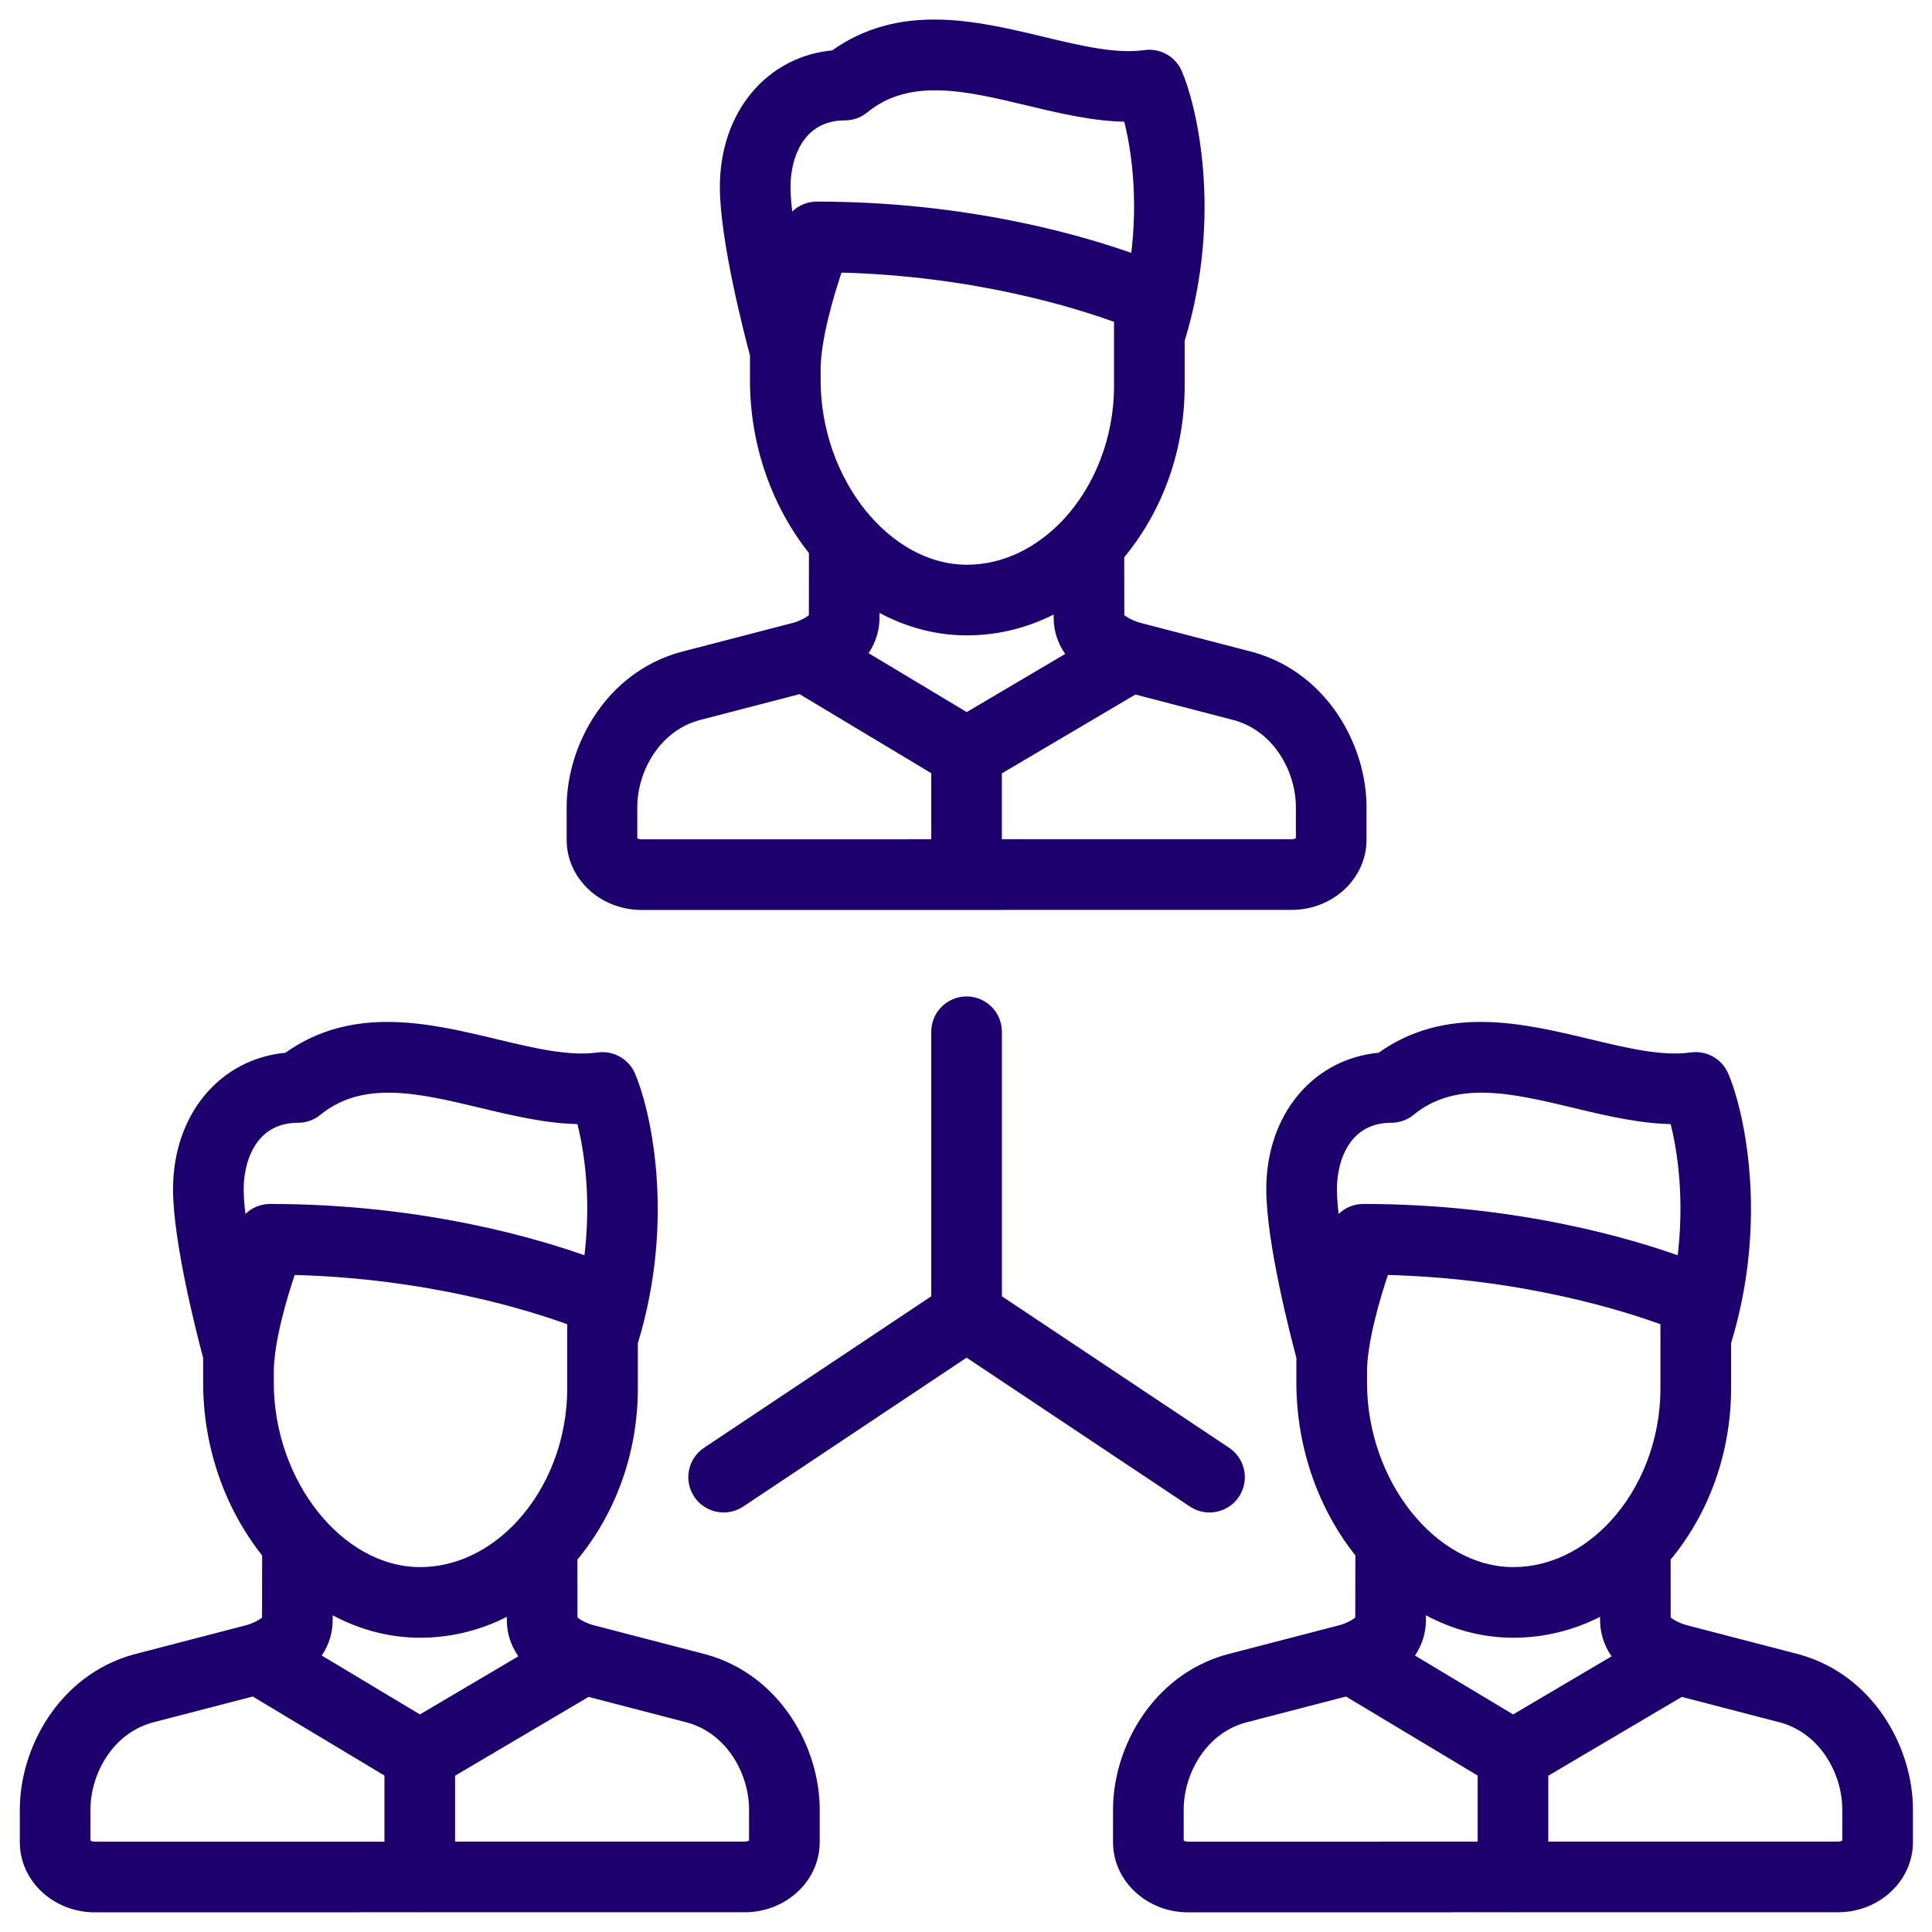 <svg xmlns="http://www.w3.org/2000/svg" width="78" height="78" fill="none" viewBox="0 0 78 78"><mask id="path-1-outside-1" width="78" height="78" x="0" y="-.01" fill="#000" maskUnits="userSpaceOnUse"><rect width="78" height="78" y="-.01" fill="#fff"/><path d="M39.023 40.429C38.346 40.429 37.797 40.978 37.797 41.655V52.442L28.535 58.617C27.972 58.992 27.819 59.754 28.195 60.317C28.431 60.671 28.82 60.863 29.216 60.863C29.45 60.863 29.686 60.796 29.895 60.657L39.024 54.572L48.152 60.657C48.361 60.796 48.597 60.863 48.831 60.863C49.227 60.863 49.616 60.671 49.852 60.317C50.228 59.754 50.075 58.992 49.512 58.617L40.25 52.442V41.655C40.249 40.978 39.701 40.429 39.023 40.429Z"/><path d="M25.905 36.538L38.995 36.536C39.005 36.536 39.014 36.538 39.023 36.538C39.033 36.538 39.042 36.536 39.052 36.536L52.142 36.535C53.702 36.535 54.97 35.356 54.97 33.906V32.582C54.97 30.187 53.449 27.337 50.541 26.522C50.533 26.52 50.526 26.518 50.518 26.516L45.95 25.329C45.562 25.215 45.257 25.015 45.191 24.91L45.187 22.425C45.191 22.421 45.195 22.416 45.199 22.412C46.765 20.54 47.628 18.114 47.628 15.581V13.731C49.191 8.64 48.09 4.226 47.524 2.941C47.522 2.937 47.52 2.933 47.518 2.928C47.508 2.905 47.496 2.883 47.484 2.861C47.476 2.846 47.469 2.831 47.461 2.817C47.45 2.798 47.438 2.781 47.426 2.763C47.415 2.746 47.404 2.729 47.393 2.713C47.383 2.7 47.373 2.688 47.363 2.675C47.347 2.655 47.332 2.636 47.316 2.618C47.308 2.609 47.3 2.602 47.293 2.594C47.273 2.572 47.253 2.552 47.231 2.532C47.225 2.527 47.219 2.522 47.213 2.516C47.189 2.495 47.165 2.475 47.141 2.456C47.134 2.451 47.127 2.447 47.121 2.443C47.096 2.425 47.07 2.407 47.044 2.391C47.035 2.385 47.025 2.38 47.016 2.375C46.992 2.361 46.968 2.347 46.943 2.335C46.93 2.328 46.916 2.323 46.903 2.317C46.88 2.307 46.859 2.297 46.836 2.288C46.82 2.282 46.803 2.277 46.787 2.272C46.766 2.265 46.745 2.258 46.724 2.252C46.707 2.247 46.69 2.244 46.672 2.24C46.651 2.235 46.63 2.23 46.608 2.226C46.592 2.224 46.575 2.222 46.559 2.22C46.535 2.217 46.511 2.214 46.487 2.212C46.473 2.211 46.459 2.211 46.444 2.21C46.418 2.209 46.391 2.209 46.364 2.21C46.351 2.21 46.338 2.211 46.325 2.212C46.297 2.214 46.27 2.216 46.242 2.22C46.237 2.22 46.233 2.22 46.229 2.221C45.047 2.39 43.606 2.045 42.08 1.679C39.381 1.033 36.337 0.306 33.67 2.229C31.091 2.45 29.263 4.617 29.263 7.546C29.263 9.676 30.252 13.48 30.478 14.325V15.348C30.478 17.992 31.393 20.435 32.859 22.258L32.856 24.913C32.79 25.017 32.484 25.218 32.097 25.332L27.529 26.518C27.521 26.52 27.513 26.522 27.506 26.524C24.598 27.339 23.077 30.19 23.077 32.585V33.909C23.077 35.359 24.345 36.538 25.905 36.538ZM32.931 14.93C32.931 13.711 33.446 11.929 33.832 10.802C39.387 10.929 43.578 12.264 45.176 12.855V13.535C45.176 13.539 45.176 13.543 45.176 13.547V15.581C45.176 17.742 44.364 19.723 43.096 21.093C43.093 21.096 43.089 21.1 43.086 21.103C41.996 22.276 40.572 23 39.037 23C35.784 23 32.931 19.424 32.931 15.348L32.931 14.93ZM35.309 24.404C36.443 25.073 37.71 25.452 39.037 25.452C40.34 25.452 41.596 25.115 42.738 24.477L42.739 24.926C42.739 25.534 42.958 26.044 43.298 26.461L39.029 28.981L34.777 26.43C35.101 26.02 35.308 25.521 35.308 24.931L35.309 24.404ZM52.518 32.582V33.906C52.518 33.94 52.393 34.083 52.142 34.083L40.249 34.084V31.108L45.809 27.826L49.889 28.886C51.615 29.375 52.518 31.114 52.518 32.582ZM34.11 4.661C34.119 4.661 34.128 4.66 34.137 4.659C34.168 4.659 34.199 4.658 34.23 4.655C34.245 4.653 34.261 4.65 34.276 4.648C34.3 4.645 34.325 4.642 34.349 4.637C34.367 4.634 34.384 4.629 34.402 4.625C34.423 4.619 34.444 4.615 34.465 4.608C34.484 4.603 34.502 4.596 34.521 4.589C34.54 4.582 34.559 4.576 34.578 4.568C34.597 4.56 34.616 4.551 34.635 4.542C34.652 4.534 34.669 4.526 34.686 4.517C34.707 4.506 34.727 4.493 34.748 4.481C34.761 4.472 34.776 4.465 34.789 4.455C34.814 4.439 34.838 4.421 34.861 4.402C34.869 4.396 34.878 4.391 34.886 4.384C36.69 2.91 39.031 3.471 41.509 4.064C42.844 4.384 44.214 4.711 45.544 4.716C45.864 5.897 46.178 7.99 45.84 10.483C43.845 9.756 39.163 8.339 32.978 8.339C32.975 8.339 32.972 8.339 32.969 8.339C32.941 8.34 32.914 8.342 32.886 8.344C32.872 8.345 32.858 8.345 32.844 8.347C32.822 8.349 32.8 8.353 32.778 8.357C32.759 8.36 32.74 8.362 32.722 8.366C32.707 8.369 32.693 8.374 32.678 8.377C32.653 8.384 32.629 8.39 32.604 8.397C32.597 8.4 32.59 8.403 32.582 8.406C32.552 8.416 32.522 8.427 32.493 8.439C32.489 8.441 32.485 8.443 32.48 8.445C32.449 8.459 32.418 8.474 32.388 8.49C32.378 8.496 32.369 8.502 32.359 8.508C32.336 8.522 32.312 8.535 32.289 8.551C32.269 8.565 32.25 8.58 32.23 8.595C32.219 8.604 32.207 8.611 32.196 8.62C32.172 8.641 32.149 8.662 32.126 8.684C32.121 8.689 32.115 8.694 32.11 8.699C32.089 8.72 32.069 8.743 32.05 8.765C32.044 8.773 32.037 8.78 32.03 8.787C32.015 8.806 32.001 8.826 31.987 8.845C31.977 8.858 31.967 8.871 31.958 8.885C31.948 8.9 31.939 8.916 31.93 8.931C31.918 8.951 31.906 8.971 31.895 8.991C31.888 9.003 31.883 9.016 31.877 9.028C31.869 9.044 31.861 9.06 31.853 9.077C31.768 8.499 31.715 7.968 31.715 7.546C31.715 6.215 32.343 4.661 34.11 4.661ZM25.529 32.585C25.529 31.117 26.432 29.378 28.157 28.889L32.311 27.81L37.797 31.102V34.084L25.904 34.086C25.654 34.086 25.529 33.943 25.529 33.909L25.529 32.585Z"/><path d="M28.464 66.99C28.457 66.988 28.449 66.986 28.442 66.984L23.873 65.797C23.486 65.683 23.18 65.483 23.114 65.378L23.111 62.893C23.115 62.889 23.119 62.885 23.122 62.88C24.689 61.008 25.552 58.582 25.552 56.049V54.199C27.114 49.108 26.013 44.694 25.448 43.409C25.446 43.405 25.444 43.401 25.442 43.397C25.431 43.373 25.419 43.35 25.407 43.327C25.399 43.313 25.392 43.3 25.385 43.286C25.373 43.266 25.361 43.247 25.348 43.228C25.338 43.213 25.328 43.197 25.317 43.182C25.306 43.167 25.295 43.153 25.283 43.139C25.269 43.121 25.255 43.104 25.24 43.087C25.231 43.077 25.221 43.067 25.211 43.057C25.193 43.038 25.175 43.019 25.156 43.002C25.147 42.994 25.138 42.986 25.129 42.979C25.108 42.961 25.087 42.943 25.066 42.926C25.056 42.919 25.045 42.912 25.035 42.904C25.013 42.889 24.992 42.874 24.969 42.86C24.956 42.852 24.942 42.845 24.928 42.837C24.909 42.826 24.889 42.814 24.868 42.804C24.85 42.795 24.832 42.788 24.814 42.78C24.797 42.773 24.779 42.764 24.761 42.758C24.741 42.75 24.72 42.744 24.7 42.737C24.683 42.732 24.666 42.726 24.649 42.721C24.629 42.715 24.608 42.711 24.587 42.707C24.569 42.703 24.551 42.698 24.533 42.695C24.514 42.692 24.496 42.69 24.477 42.688C24.455 42.685 24.433 42.682 24.412 42.681C24.396 42.68 24.38 42.68 24.365 42.679C24.339 42.678 24.314 42.677 24.288 42.678C24.275 42.679 24.261 42.68 24.247 42.681C24.22 42.683 24.192 42.685 24.165 42.688C24.161 42.689 24.156 42.689 24.152 42.689C22.971 42.859 21.529 42.513 20.003 42.148C17.305 41.502 14.26 40.774 11.594 42.697C9.015 42.919 7.186 45.086 7.186 48.015C7.186 50.145 8.175 53.949 8.401 54.793V55.817C8.401 58.461 9.316 60.904 10.783 62.727L10.779 65.381C10.713 65.486 10.407 65.686 10.02 65.8L5.452 66.987C5.444 66.989 5.437 66.991 5.429 66.993C2.521 67.808 1 70.658 1 73.053V74.377C1 75.827 2.268 77.006 3.828 77.006L16.918 77.004C16.928 77.005 16.937 77.006 16.947 77.006C16.956 77.006 16.966 77.005 16.975 77.004L30.066 77.003C31.625 77.003 32.894 75.824 32.894 74.374V73.05C32.893 70.655 31.372 67.805 28.464 66.99ZM16.952 69.449L12.7 66.898C13.024 66.488 13.231 65.99 13.231 65.399L13.232 64.872C14.366 65.541 15.633 65.92 16.96 65.92C18.262 65.92 19.519 65.583 20.661 64.945L20.662 65.395C20.662 66.003 20.881 66.512 21.221 66.929L16.952 69.449ZM10.854 55.398C10.854 54.179 11.369 52.397 11.755 51.27C17.31 51.398 21.501 52.732 23.1 53.323V54.004C23.1 54.007 23.1 54.011 23.1 54.015V56.049C23.1 58.211 22.287 60.191 21.019 61.561C21.015 61.564 21.012 61.568 21.009 61.571C19.919 62.745 18.495 63.468 16.96 63.468C13.707 63.468 10.854 59.893 10.854 55.817V55.398ZM12.033 45.129C12.043 45.129 12.052 45.128 12.061 45.128C12.091 45.127 12.122 45.126 12.153 45.123C12.169 45.121 12.184 45.119 12.2 45.117C12.224 45.113 12.248 45.11 12.272 45.105C12.29 45.102 12.308 45.097 12.326 45.093C12.347 45.087 12.367 45.083 12.388 45.077C12.407 45.071 12.426 45.064 12.444 45.057C12.463 45.05 12.482 45.044 12.501 45.036C12.52 45.028 12.539 45.019 12.558 45.01C12.575 45.002 12.593 44.994 12.609 44.985C12.63 44.974 12.65 44.961 12.671 44.949C12.684 44.94 12.699 44.932 12.713 44.923C12.737 44.907 12.761 44.889 12.784 44.871C12.792 44.864 12.801 44.859 12.809 44.853C14.613 43.379 16.954 43.939 19.433 44.532C20.767 44.852 22.137 45.179 23.467 45.184C23.787 46.365 24.101 48.458 23.763 50.951C21.768 50.224 17.086 48.807 10.901 48.807C10.898 48.807 10.896 48.808 10.893 48.808C10.864 48.808 10.836 48.81 10.808 48.812C10.794 48.813 10.781 48.813 10.768 48.815C10.745 48.817 10.722 48.821 10.699 48.825C10.681 48.828 10.663 48.831 10.646 48.834C10.63 48.838 10.615 48.842 10.6 48.846C10.576 48.852 10.552 48.858 10.528 48.866C10.52 48.868 10.512 48.872 10.504 48.874C10.475 48.885 10.445 48.895 10.416 48.907C10.412 48.909 10.408 48.912 10.403 48.914C10.372 48.928 10.341 48.942 10.311 48.959C10.302 48.964 10.293 48.97 10.284 48.975C10.26 48.989 10.236 49.003 10.212 49.019C10.193 49.032 10.175 49.047 10.156 49.061C10.144 49.071 10.132 49.079 10.12 49.089C10.096 49.108 10.074 49.13 10.052 49.151C10.046 49.157 10.039 49.162 10.033 49.168C10.013 49.188 9.994 49.21 9.974 49.232C9.968 49.24 9.96 49.248 9.954 49.256C9.939 49.274 9.925 49.294 9.911 49.313C9.901 49.326 9.891 49.339 9.881 49.353C9.871 49.368 9.863 49.384 9.853 49.399C9.841 49.419 9.829 49.439 9.818 49.46C9.812 49.471 9.806 49.484 9.8 49.496C9.792 49.513 9.784 49.529 9.777 49.546C9.692 48.967 9.638 48.436 9.638 48.015C9.639 46.684 10.266 45.129 12.033 45.129ZM3.828 74.554C3.577 74.554 3.452 74.411 3.452 74.377V73.053C3.452 71.585 4.355 69.847 6.08 69.357L10.234 68.278L15.721 71.57V74.553L3.828 74.554ZM30.441 74.375C30.441 74.408 30.316 74.551 30.066 74.551L18.173 74.552V71.576L23.732 68.294L27.813 69.354C29.538 69.844 30.441 71.582 30.441 73.05L30.441 74.375Z"/><path d="M72.601 66.99C72.593 66.988 72.586 66.986 72.578 66.984L68.01 65.797C67.623 65.683 67.316 65.483 67.251 65.378L67.247 62.893C67.251 62.888 67.255 62.884 67.259 62.88C68.825 61.008 69.688 58.582 69.688 56.049V54.198C71.251 49.108 70.15 44.694 69.584 43.409C69.582 43.405 69.58 43.401 69.578 43.396C69.567 43.373 69.555 43.35 69.543 43.327C69.536 43.313 69.529 43.299 69.521 43.286C69.51 43.266 69.497 43.247 69.485 43.228C69.474 43.213 69.464 43.197 69.453 43.182C69.443 43.167 69.431 43.154 69.421 43.14C69.406 43.122 69.392 43.104 69.376 43.086C69.368 43.076 69.358 43.067 69.349 43.058C69.33 43.038 69.312 43.019 69.292 43.001C69.284 42.993 69.276 42.987 69.267 42.979C69.246 42.961 69.224 42.942 69.202 42.925C69.193 42.918 69.183 42.912 69.173 42.905C69.151 42.889 69.129 42.873 69.106 42.859C69.093 42.852 69.08 42.845 69.067 42.838C69.047 42.826 69.026 42.814 69.004 42.803C68.987 42.795 68.97 42.788 68.953 42.781C68.935 42.772 68.917 42.764 68.898 42.757C68.878 42.749 68.858 42.743 68.838 42.737C68.821 42.731 68.803 42.725 68.786 42.72C68.766 42.715 68.745 42.711 68.725 42.706C68.706 42.702 68.688 42.698 68.669 42.694C68.651 42.691 68.632 42.689 68.614 42.687C68.592 42.684 68.57 42.681 68.548 42.68C68.532 42.679 68.517 42.679 68.501 42.678C68.476 42.677 68.45 42.677 68.425 42.677C68.411 42.678 68.397 42.679 68.383 42.68C68.356 42.682 68.329 42.684 68.302 42.688C68.297 42.688 68.293 42.688 68.288 42.688C67.107 42.858 65.666 42.513 64.14 42.147C61.441 41.501 58.397 40.774 55.73 42.696C53.151 42.918 51.323 45.085 51.323 48.014C51.323 50.144 52.311 53.948 52.538 54.792V55.816C52.538 58.46 53.453 60.903 54.919 62.726L54.916 65.38C54.85 65.485 54.544 65.686 54.157 65.8L49.588 66.986C49.581 66.988 49.573 66.99 49.566 66.992C46.658 67.807 45.136 70.658 45.136 73.053V74.377C45.136 75.826 46.405 77.006 47.964 77.006L61.055 77.004C61.064 77.004 61.074 77.006 61.083 77.006C61.093 77.006 61.102 77.004 61.112 77.004L74.202 77.003C75.761 77.003 77.03 75.824 77.03 74.374V73.05C77.03 70.655 75.508 67.805 72.601 66.99ZM61.088 69.449L56.837 66.898C57.161 66.487 57.368 65.989 57.368 65.399L57.368 64.872C58.503 65.54 59.77 65.92 61.097 65.92C62.399 65.92 63.656 65.583 64.798 64.945L64.799 65.394C64.799 66.002 65.018 66.512 65.358 66.929L61.088 69.449ZM54.99 55.398C54.99 54.179 55.506 52.397 55.891 51.27C61.446 51.397 65.638 52.731 67.236 53.323V54.004C67.236 54.007 67.236 54.011 67.236 54.015V56.049C67.236 58.211 66.423 60.191 65.155 61.561C65.152 61.564 65.149 61.568 65.146 61.571C64.056 62.744 62.632 63.468 61.097 63.468C57.844 63.468 54.99 59.893 54.99 55.816V55.398ZM56.17 45.129C56.179 45.129 56.188 45.128 56.197 45.127C56.228 45.127 56.259 45.126 56.289 45.123C56.305 45.121 56.321 45.118 56.336 45.116C56.36 45.113 56.384 45.11 56.408 45.105C56.426 45.102 56.444 45.097 56.462 45.092C56.483 45.087 56.504 45.083 56.525 45.076C56.544 45.071 56.562 45.063 56.581 45.057C56.6 45.05 56.619 45.044 56.637 45.036C56.657 45.028 56.676 45.019 56.695 45.009C56.712 45.001 56.729 44.994 56.746 44.985C56.767 44.974 56.787 44.961 56.807 44.949C56.821 44.94 56.835 44.932 56.849 44.923C56.874 44.907 56.897 44.889 56.921 44.87C56.929 44.864 56.937 44.859 56.945 44.852C58.749 43.378 61.09 43.939 63.569 44.532C64.903 44.852 66.273 45.179 67.603 45.184C67.923 46.365 68.237 48.458 67.9 50.951C65.904 50.224 61.222 48.807 55.038 48.807C55.035 48.807 55.032 48.807 55.029 48.807C55 48.807 54.972 48.809 54.944 48.812C54.931 48.813 54.917 48.813 54.904 48.815C54.881 48.817 54.858 48.821 54.835 48.825C54.817 48.828 54.8 48.83 54.782 48.834C54.766 48.838 54.75 48.842 54.734 48.846C54.711 48.852 54.688 48.858 54.665 48.865C54.655 48.868 54.646 48.872 54.637 48.875C54.609 48.885 54.581 48.895 54.553 48.907C54.547 48.91 54.541 48.913 54.534 48.916C54.505 48.929 54.476 48.943 54.448 48.958C54.436 48.965 54.425 48.972 54.414 48.979C54.392 48.992 54.37 49.005 54.349 49.019C54.328 49.033 54.307 49.049 54.287 49.065C54.277 49.073 54.266 49.08 54.256 49.089C54.232 49.109 54.208 49.131 54.185 49.154C54.18 49.158 54.175 49.163 54.17 49.167C54.149 49.188 54.129 49.211 54.109 49.234C54.103 49.241 54.096 49.248 54.09 49.256C54.075 49.274 54.061 49.294 54.047 49.314C54.037 49.327 54.027 49.34 54.018 49.353C54.008 49.368 53.999 49.384 53.99 49.399C53.978 49.419 53.965 49.439 53.955 49.46C53.948 49.471 53.943 49.484 53.937 49.496C53.929 49.513 53.921 49.529 53.913 49.546C53.828 48.967 53.775 48.436 53.775 48.015C53.775 46.683 54.402 45.129 56.17 45.129ZM47.964 74.554C47.714 74.554 47.589 74.411 47.589 74.377V73.053C47.589 71.585 48.491 69.846 50.217 69.357L54.371 68.278L59.857 71.57V74.552L47.964 74.554ZM74.578 74.374C74.578 74.408 74.453 74.551 74.202 74.551L62.309 74.552V71.576L67.869 68.294L71.949 69.354C73.675 69.843 74.578 71.582 74.578 73.05L74.578 74.374Z"/></mask><path fill="#1D006E" d="M39.023 40.429C38.346 40.429 37.797 40.978 37.797 41.655V52.442L28.535 58.617C27.972 58.992 27.819 59.754 28.195 60.317C28.431 60.671 28.82 60.863 29.216 60.863C29.45 60.863 29.686 60.796 29.895 60.657L39.024 54.572L48.152 60.657C48.361 60.796 48.597 60.863 48.831 60.863C49.227 60.863 49.616 60.671 49.852 60.317C50.228 59.754 50.075 58.992 49.512 58.617L40.25 52.442V41.655C40.249 40.978 39.701 40.429 39.023 40.429Z"/><path fill="#1D006E" d="M25.905 36.538L38.995 36.536C39.005 36.536 39.014 36.538 39.023 36.538C39.033 36.538 39.042 36.536 39.052 36.536L52.142 36.535C53.702 36.535 54.97 35.356 54.97 33.906V32.582C54.97 30.187 53.449 27.337 50.541 26.522C50.533 26.52 50.526 26.518 50.518 26.516L45.95 25.329C45.562 25.215 45.257 25.015 45.191 24.91L45.187 22.425C45.191 22.421 45.195 22.416 45.199 22.412C46.765 20.54 47.628 18.114 47.628 15.581V13.731C49.191 8.64 48.09 4.226 47.524 2.941C47.522 2.937 47.52 2.933 47.518 2.928C47.508 2.905 47.496 2.883 47.484 2.861C47.476 2.846 47.469 2.831 47.461 2.817C47.45 2.798 47.438 2.781 47.426 2.763C47.415 2.746 47.404 2.729 47.393 2.713C47.383 2.7 47.373 2.688 47.363 2.675C47.347 2.655 47.332 2.636 47.316 2.618C47.308 2.609 47.3 2.602 47.293 2.594C47.273 2.572 47.253 2.552 47.231 2.532C47.225 2.527 47.219 2.522 47.213 2.516C47.189 2.495 47.165 2.475 47.141 2.456C47.134 2.451 47.127 2.447 47.121 2.443C47.096 2.425 47.07 2.407 47.044 2.391C47.035 2.385 47.025 2.38 47.016 2.375C46.992 2.361 46.968 2.347 46.943 2.335C46.93 2.328 46.916 2.323 46.903 2.317C46.88 2.307 46.859 2.297 46.836 2.288C46.82 2.282 46.803 2.277 46.787 2.272C46.766 2.265 46.745 2.258 46.724 2.252C46.707 2.247 46.69 2.244 46.672 2.24C46.651 2.235 46.63 2.23 46.608 2.226C46.592 2.224 46.575 2.222 46.559 2.22C46.535 2.217 46.511 2.214 46.487 2.212C46.473 2.211 46.459 2.211 46.444 2.21C46.418 2.209 46.391 2.209 46.364 2.21C46.351 2.21 46.338 2.211 46.325 2.212C46.297 2.214 46.27 2.216 46.242 2.22C46.237 2.22 46.233 2.22 46.229 2.221C45.047 2.39 43.606 2.045 42.08 1.679C39.381 1.033 36.337 0.306 33.67 2.229C31.091 2.45 29.263 4.617 29.263 7.546C29.263 9.676 30.252 13.48 30.478 14.325V15.348C30.478 17.992 31.393 20.435 32.859 22.258L32.856 24.913C32.79 25.017 32.484 25.218 32.097 25.332L27.529 26.518C27.521 26.52 27.513 26.522 27.506 26.524C24.598 27.339 23.077 30.19 23.077 32.585V33.909C23.077 35.359 24.345 36.538 25.905 36.538ZM32.931 14.93C32.931 13.711 33.446 11.929 33.832 10.802C39.387 10.929 43.578 12.264 45.176 12.855V13.535C45.176 13.539 45.176 13.543 45.176 13.547V15.581C45.176 17.742 44.364 19.723 43.096 21.093C43.093 21.096 43.089 21.1 43.086 21.103C41.996 22.276 40.572 23 39.037 23C35.784 23 32.931 19.424 32.931 15.348L32.931 14.93ZM35.309 24.404C36.443 25.073 37.71 25.452 39.037 25.452C40.34 25.452 41.596 25.115 42.738 24.477L42.739 24.926C42.739 25.534 42.958 26.044 43.298 26.461L39.029 28.981L34.777 26.43C35.101 26.02 35.308 25.521 35.308 24.931L35.309 24.404ZM52.518 32.582V33.906C52.518 33.94 52.393 34.083 52.142 34.083L40.249 34.084V31.108L45.809 27.826L49.889 28.886C51.615 29.375 52.518 31.114 52.518 32.582ZM34.11 4.661C34.119 4.661 34.128 4.66 34.137 4.659C34.168 4.659 34.199 4.658 34.23 4.655C34.245 4.653 34.261 4.65 34.276 4.648C34.3 4.645 34.325 4.642 34.349 4.637C34.367 4.634 34.384 4.629 34.402 4.625C34.423 4.619 34.444 4.615 34.465 4.608C34.484 4.603 34.502 4.596 34.521 4.589C34.54 4.582 34.559 4.576 34.578 4.568C34.597 4.56 34.616 4.551 34.635 4.542C34.652 4.534 34.669 4.526 34.686 4.517C34.707 4.506 34.727 4.493 34.748 4.481C34.761 4.472 34.776 4.465 34.789 4.455C34.814 4.439 34.838 4.421 34.861 4.402C34.869 4.396 34.878 4.391 34.886 4.384C36.69 2.91 39.031 3.471 41.509 4.064C42.844 4.384 44.214 4.711 45.544 4.716C45.864 5.897 46.178 7.99 45.84 10.483C43.845 9.756 39.163 8.339 32.978 8.339C32.975 8.339 32.972 8.339 32.969 8.339C32.941 8.34 32.914 8.342 32.886 8.344C32.872 8.345 32.858 8.345 32.844 8.347C32.822 8.349 32.8 8.353 32.778 8.357C32.759 8.36 32.74 8.362 32.722 8.366C32.707 8.369 32.693 8.374 32.678 8.377C32.653 8.384 32.629 8.39 32.604 8.397C32.597 8.4 32.59 8.403 32.582 8.406C32.552 8.416 32.522 8.427 32.493 8.439C32.489 8.441 32.485 8.443 32.48 8.445C32.449 8.459 32.418 8.474 32.388 8.49C32.378 8.496 32.369 8.502 32.359 8.508C32.336 8.522 32.312 8.535 32.289 8.551C32.269 8.565 32.25 8.58 32.23 8.595C32.219 8.604 32.207 8.611 32.196 8.62C32.172 8.641 32.149 8.662 32.126 8.684C32.121 8.689 32.115 8.694 32.11 8.699C32.089 8.72 32.069 8.743 32.05 8.765C32.044 8.773 32.037 8.78 32.03 8.787C32.015 8.806 32.001 8.826 31.987 8.845C31.977 8.858 31.967 8.871 31.958 8.885C31.948 8.9 31.939 8.916 31.93 8.931C31.918 8.951 31.906 8.971 31.895 8.991C31.888 9.003 31.883 9.016 31.877 9.028C31.869 9.044 31.861 9.06 31.853 9.077C31.768 8.499 31.715 7.968 31.715 7.546C31.715 6.215 32.343 4.661 34.11 4.661ZM25.529 32.585C25.529 31.117 26.432 29.378 28.157 28.889L32.311 27.81L37.797 31.102V34.084L25.904 34.086C25.654 34.086 25.529 33.943 25.529 33.909L25.529 32.585Z"/><path fill="#1D006E" d="M28.464 66.99C28.457 66.988 28.449 66.986 28.442 66.984L23.873 65.797C23.486 65.683 23.18 65.483 23.114 65.378L23.111 62.893C23.115 62.889 23.119 62.885 23.122 62.88C24.689 61.008 25.552 58.582 25.552 56.049V54.199C27.114 49.108 26.013 44.694 25.448 43.409C25.446 43.405 25.444 43.401 25.442 43.397C25.431 43.373 25.419 43.35 25.407 43.327C25.399 43.313 25.392 43.3 25.385 43.286C25.373 43.266 25.361 43.247 25.348 43.228C25.338 43.213 25.328 43.197 25.317 43.182C25.306 43.167 25.295 43.153 25.283 43.139C25.269 43.121 25.255 43.104 25.24 43.087C25.231 43.077 25.221 43.067 25.211 43.057C25.193 43.038 25.175 43.019 25.156 43.002C25.147 42.994 25.138 42.986 25.129 42.979C25.108 42.961 25.087 42.943 25.066 42.926C25.056 42.919 25.045 42.912 25.035 42.904C25.013 42.889 24.992 42.874 24.969 42.86C24.956 42.852 24.942 42.845 24.928 42.837C24.909 42.826 24.889 42.814 24.868 42.804C24.85 42.795 24.832 42.788 24.814 42.78C24.797 42.773 24.779 42.764 24.761 42.758C24.741 42.75 24.72 42.744 24.7 42.737C24.683 42.732 24.666 42.726 24.649 42.721C24.629 42.715 24.608 42.711 24.587 42.707C24.569 42.703 24.551 42.698 24.533 42.695C24.514 42.692 24.496 42.69 24.477 42.688C24.455 42.685 24.433 42.682 24.412 42.681C24.396 42.68 24.38 42.68 24.365 42.679C24.339 42.678 24.314 42.677 24.288 42.678C24.275 42.679 24.261 42.68 24.247 42.681C24.22 42.683 24.192 42.685 24.165 42.688C24.161 42.689 24.156 42.689 24.152 42.689C22.971 42.859 21.529 42.513 20.003 42.148C17.305 41.502 14.26 40.774 11.594 42.697C9.015 42.919 7.186 45.086 7.186 48.015C7.186 50.145 8.175 53.949 8.401 54.793V55.817C8.401 58.461 9.316 60.904 10.783 62.727L10.779 65.381C10.713 65.486 10.407 65.686 10.02 65.8L5.452 66.987C5.444 66.989 5.437 66.991 5.429 66.993C2.521 67.808 1 70.658 1 73.053V74.377C1 75.827 2.268 77.006 3.828 77.006L16.918 77.004C16.928 77.005 16.937 77.006 16.947 77.006C16.956 77.006 16.966 77.005 16.975 77.004L30.066 77.003C31.625 77.003 32.894 75.824 32.894 74.374V73.05C32.893 70.655 31.372 67.805 28.464 66.99ZM16.952 69.449L12.7 66.898C13.024 66.488 13.231 65.99 13.231 65.399L13.232 64.872C14.366 65.541 15.633 65.92 16.96 65.92C18.262 65.92 19.519 65.583 20.661 64.945L20.662 65.395C20.662 66.003 20.881 66.512 21.221 66.929L16.952 69.449ZM10.854 55.398C10.854 54.179 11.369 52.397 11.755 51.27C17.31 51.398 21.501 52.732 23.1 53.323V54.004C23.1 54.007 23.1 54.011 23.1 54.015V56.049C23.1 58.211 22.287 60.191 21.019 61.561C21.015 61.564 21.012 61.568 21.009 61.571C19.919 62.745 18.495 63.468 16.96 63.468C13.707 63.468 10.854 59.893 10.854 55.817V55.398ZM12.033 45.129C12.043 45.129 12.052 45.128 12.061 45.128C12.091 45.127 12.122 45.126 12.153 45.123C12.169 45.121 12.184 45.119 12.2 45.117C12.224 45.113 12.248 45.11 12.272 45.105C12.29 45.102 12.308 45.097 12.326 45.093C12.347 45.087 12.367 45.083 12.388 45.077C12.407 45.071 12.426 45.064 12.444 45.057C12.463 45.05 12.482 45.044 12.501 45.036C12.52 45.028 12.539 45.019 12.558 45.01C12.575 45.002 12.593 44.994 12.609 44.985C12.63 44.974 12.65 44.961 12.671 44.949C12.684 44.94 12.699 44.932 12.713 44.923C12.737 44.907 12.761 44.889 12.784 44.871C12.792 44.864 12.801 44.859 12.809 44.853C14.613 43.379 16.954 43.939 19.433 44.532C20.767 44.852 22.137 45.179 23.467 45.184C23.787 46.365 24.101 48.458 23.763 50.951C21.768 50.224 17.086 48.807 10.901 48.807C10.898 48.807 10.896 48.808 10.893 48.808C10.864 48.808 10.836 48.81 10.808 48.812C10.794 48.813 10.781 48.813 10.768 48.815C10.745 48.817 10.722 48.821 10.699 48.825C10.681 48.828 10.663 48.831 10.646 48.834C10.63 48.838 10.615 48.842 10.6 48.846C10.576 48.852 10.552 48.858 10.528 48.866C10.52 48.868 10.512 48.872 10.504 48.874C10.475 48.885 10.445 48.895 10.416 48.907C10.412 48.909 10.408 48.912 10.403 48.914C10.372 48.928 10.341 48.942 10.311 48.959C10.302 48.964 10.293 48.97 10.284 48.975C10.26 48.989 10.236 49.003 10.212 49.019C10.193 49.032 10.175 49.047 10.156 49.061C10.144 49.071 10.132 49.079 10.12 49.089C10.096 49.108 10.074 49.13 10.052 49.151C10.046 49.157 10.039 49.162 10.033 49.168C10.013 49.188 9.994 49.21 9.974 49.232C9.968 49.24 9.96 49.248 9.954 49.256C9.939 49.274 9.925 49.294 9.911 49.313C9.901 49.326 9.891 49.339 9.881 49.353C9.871 49.368 9.863 49.384 9.853 49.399C9.841 49.419 9.829 49.439 9.818 49.46C9.812 49.471 9.806 49.484 9.8 49.496C9.792 49.513 9.784 49.529 9.777 49.546C9.692 48.967 9.638 48.436 9.638 48.015C9.639 46.684 10.266 45.129 12.033 45.129ZM3.828 74.554C3.577 74.554 3.452 74.411 3.452 74.377V73.053C3.452 71.585 4.355 69.847 6.08 69.357L10.234 68.278L15.721 71.57V74.553L3.828 74.554ZM30.441 74.375C30.441 74.408 30.316 74.551 30.066 74.551L18.173 74.552V71.576L23.732 68.294L27.813 69.354C29.538 69.844 30.441 71.582 30.441 73.05L30.441 74.375Z"/><path fill="#1D006E" d="M72.601 66.99C72.593 66.988 72.586 66.986 72.578 66.984L68.01 65.797C67.623 65.683 67.316 65.483 67.251 65.378L67.247 62.893C67.251 62.888 67.255 62.884 67.259 62.88C68.825 61.008 69.688 58.582 69.688 56.049V54.198C71.251 49.108 70.15 44.694 69.584 43.409C69.582 43.405 69.58 43.401 69.578 43.396C69.567 43.373 69.555 43.35 69.543 43.327C69.536 43.313 69.529 43.299 69.521 43.286C69.51 43.266 69.497 43.247 69.485 43.228C69.474 43.213 69.464 43.197 69.453 43.182C69.443 43.167 69.431 43.154 69.421 43.14C69.406 43.122 69.392 43.104 69.376 43.086C69.368 43.076 69.358 43.067 69.349 43.058C69.33 43.038 69.312 43.019 69.292 43.001C69.284 42.993 69.276 42.987 69.267 42.979C69.246 42.961 69.224 42.942 69.202 42.925C69.193 42.918 69.183 42.912 69.173 42.905C69.151 42.889 69.129 42.873 69.106 42.859C69.093 42.852 69.08 42.845 69.067 42.838C69.047 42.826 69.026 42.814 69.004 42.803C68.987 42.795 68.97 42.788 68.953 42.781C68.935 42.772 68.917 42.764 68.898 42.757C68.878 42.749 68.858 42.743 68.838 42.737C68.821 42.731 68.803 42.725 68.786 42.72C68.766 42.715 68.745 42.711 68.725 42.706C68.706 42.702 68.688 42.698 68.669 42.694C68.651 42.691 68.632 42.689 68.614 42.687C68.592 42.684 68.57 42.681 68.548 42.68C68.532 42.679 68.517 42.679 68.501 42.678C68.476 42.677 68.45 42.677 68.425 42.677C68.411 42.678 68.397 42.679 68.383 42.68C68.356 42.682 68.329 42.684 68.302 42.688C68.297 42.688 68.293 42.688 68.288 42.688C67.107 42.858 65.666 42.513 64.14 42.147C61.441 41.501 58.397 40.774 55.73 42.696C53.151 42.918 51.323 45.085 51.323 48.014C51.323 50.144 52.311 53.948 52.538 54.792V55.816C52.538 58.46 53.453 60.903 54.919 62.726L54.916 65.38C54.85 65.485 54.544 65.686 54.157 65.8L49.588 66.986C49.581 66.988 49.573 66.99 49.566 66.992C46.658 67.807 45.136 70.658 45.136 73.053V74.377C45.136 75.826 46.405 77.006 47.964 77.006L61.055 77.004C61.064 77.004 61.074 77.006 61.083 77.006C61.093 77.006 61.102 77.004 61.112 77.004L74.202 77.003C75.761 77.003 77.03 75.824 77.03 74.374V73.05C77.03 70.655 75.508 67.805 72.601 66.99ZM61.088 69.449L56.837 66.898C57.161 66.487 57.368 65.989 57.368 65.399L57.368 64.872C58.503 65.54 59.77 65.92 61.097 65.92C62.399 65.92 63.656 65.583 64.798 64.945L64.799 65.394C64.799 66.002 65.018 66.512 65.358 66.929L61.088 69.449ZM54.99 55.398C54.99 54.179 55.506 52.397 55.891 51.27C61.446 51.397 65.638 52.731 67.236 53.323V54.004C67.236 54.007 67.236 54.011 67.236 54.015V56.049C67.236 58.211 66.423 60.191 65.155 61.561C65.152 61.564 65.149 61.568 65.146 61.571C64.056 62.744 62.632 63.468 61.097 63.468C57.844 63.468 54.99 59.893 54.99 55.816V55.398ZM56.17 45.129C56.179 45.129 56.188 45.128 56.197 45.127C56.228 45.127 56.259 45.126 56.289 45.123C56.305 45.121 56.321 45.118 56.336 45.116C56.36 45.113 56.384 45.11 56.408 45.105C56.426 45.102 56.444 45.097 56.462 45.092C56.483 45.087 56.504 45.083 56.525 45.076C56.544 45.071 56.562 45.063 56.581 45.057C56.6 45.05 56.619 45.044 56.637 45.036C56.657 45.028 56.676 45.019 56.695 45.009C56.712 45.001 56.729 44.994 56.746 44.985C56.767 44.974 56.787 44.961 56.807 44.949C56.821 44.94 56.835 44.932 56.849 44.923C56.874 44.907 56.897 44.889 56.921 44.87C56.929 44.864 56.937 44.859 56.945 44.852C58.749 43.378 61.09 43.939 63.569 44.532C64.903 44.852 66.273 45.179 67.603 45.184C67.923 46.365 68.237 48.458 67.9 50.951C65.904 50.224 61.222 48.807 55.038 48.807C55.035 48.807 55.032 48.807 55.029 48.807C55 48.807 54.972 48.809 54.944 48.812C54.931 48.813 54.917 48.813 54.904 48.815C54.881 48.817 54.858 48.821 54.835 48.825C54.817 48.828 54.8 48.83 54.782 48.834C54.766 48.838 54.75 48.842 54.734 48.846C54.711 48.852 54.688 48.858 54.665 48.865C54.655 48.868 54.646 48.872 54.637 48.875C54.609 48.885 54.581 48.895 54.553 48.907C54.547 48.91 54.541 48.913 54.534 48.916C54.505 48.929 54.476 48.943 54.448 48.958C54.436 48.965 54.425 48.972 54.414 48.979C54.392 48.992 54.37 49.005 54.349 49.019C54.328 49.033 54.307 49.049 54.287 49.065C54.277 49.073 54.266 49.08 54.256 49.089C54.232 49.109 54.208 49.131 54.185 49.154C54.18 49.158 54.175 49.163 54.17 49.167C54.149 49.188 54.129 49.211 54.109 49.234C54.103 49.241 54.096 49.248 54.09 49.256C54.075 49.274 54.061 49.294 54.047 49.314C54.037 49.327 54.027 49.34 54.018 49.353C54.008 49.368 53.999 49.384 53.99 49.399C53.978 49.419 53.965 49.439 53.955 49.46C53.948 49.471 53.943 49.484 53.937 49.496C53.929 49.513 53.921 49.529 53.913 49.546C53.828 48.967 53.775 48.436 53.775 48.015C53.775 46.683 54.402 45.129 56.17 45.129ZM47.964 74.554C47.714 74.554 47.589 74.411 47.589 74.377V73.053C47.589 71.585 48.491 69.846 50.217 69.357L54.371 68.278L59.857 71.57V74.552L47.964 74.554ZM74.578 74.374C74.578 74.408 74.453 74.551 74.202 74.551L62.309 74.552V71.576L67.869 68.294L71.949 69.354C73.675 69.843 74.578 71.582 74.578 73.05L74.578 74.374Z"/><path stroke="#1D006E" stroke-width=".4" d="M39.023 40.429C38.346 40.429 37.797 40.978 37.797 41.655V52.442L28.535 58.617C27.972 58.992 27.819 59.754 28.195 60.317C28.431 60.671 28.82 60.863 29.216 60.863C29.45 60.863 29.686 60.796 29.895 60.657L39.024 54.572L48.152 60.657C48.361 60.796 48.597 60.863 48.831 60.863C49.227 60.863 49.616 60.671 49.852 60.317C50.228 59.754 50.075 58.992 49.512 58.617L40.25 52.442V41.655C40.249 40.978 39.701 40.429 39.023 40.429Z" mask="url(#path-1-outside-1)"/><path stroke="#1D006E" stroke-width=".4" d="M25.905 36.538L38.995 36.536C39.005 36.536 39.014 36.538 39.023 36.538C39.033 36.538 39.042 36.536 39.052 36.536L52.142 36.535C53.702 36.535 54.97 35.356 54.97 33.906V32.582C54.97 30.187 53.449 27.337 50.541 26.522C50.533 26.52 50.526 26.518 50.518 26.516L45.95 25.329C45.562 25.215 45.257 25.015 45.191 24.91L45.187 22.425C45.191 22.421 45.195 22.416 45.199 22.412C46.765 20.54 47.628 18.114 47.628 15.581V13.731C49.191 8.64 48.09 4.226 47.524 2.941C47.522 2.937 47.52 2.933 47.518 2.928C47.508 2.905 47.496 2.883 47.484 2.861C47.476 2.846 47.469 2.831 47.461 2.817C47.45 2.798 47.438 2.781 47.426 2.763C47.415 2.746 47.404 2.729 47.393 2.713C47.383 2.7 47.373 2.688 47.363 2.675C47.347 2.655 47.332 2.636 47.316 2.618C47.308 2.609 47.3 2.602 47.293 2.594C47.273 2.572 47.253 2.552 47.231 2.532C47.225 2.527 47.219 2.522 47.213 2.516C47.189 2.495 47.165 2.475 47.141 2.456C47.134 2.451 47.127 2.447 47.121 2.443C47.096 2.425 47.07 2.407 47.044 2.391C47.035 2.385 47.025 2.38 47.016 2.375C46.992 2.361 46.968 2.347 46.943 2.335C46.93 2.328 46.916 2.323 46.903 2.317C46.88 2.307 46.859 2.297 46.836 2.288C46.82 2.282 46.803 2.277 46.787 2.272C46.766 2.265 46.745 2.258 46.724 2.252C46.707 2.247 46.69 2.244 46.672 2.24C46.651 2.235 46.63 2.23 46.608 2.226C46.592 2.224 46.575 2.222 46.559 2.22C46.535 2.217 46.511 2.214 46.487 2.212C46.473 2.211 46.459 2.211 46.444 2.21C46.418 2.209 46.391 2.209 46.364 2.21C46.351 2.21 46.338 2.211 46.325 2.212C46.297 2.214 46.27 2.216 46.242 2.22C46.237 2.22 46.233 2.22 46.229 2.221C45.047 2.39 43.606 2.045 42.08 1.679C39.381 1.033 36.337 0.306 33.67 2.229C31.091 2.45 29.263 4.617 29.263 7.546C29.263 9.676 30.252 13.48 30.478 14.325V15.348C30.478 17.992 31.393 20.435 32.859 22.258L32.856 24.913C32.79 25.017 32.484 25.218 32.097 25.332L27.529 26.518C27.521 26.52 27.513 26.522 27.506 26.524C24.598 27.339 23.077 30.19 23.077 32.585V33.909C23.077 35.359 24.345 36.538 25.905 36.538ZM32.931 14.93C32.931 13.711 33.446 11.929 33.832 10.802C39.387 10.929 43.578 12.264 45.176 12.855V13.535C45.176 13.539 45.176 13.543 45.176 13.547V15.581C45.176 17.742 44.364 19.723 43.096 21.093C43.093 21.096 43.089 21.1 43.086 21.103C41.996 22.276 40.572 23 39.037 23C35.784 23 32.931 19.424 32.931 15.348L32.931 14.93ZM35.309 24.404C36.443 25.073 37.71 25.452 39.037 25.452C40.34 25.452 41.596 25.115 42.738 24.477L42.739 24.926C42.739 25.534 42.958 26.044 43.298 26.461L39.029 28.981L34.777 26.43C35.101 26.02 35.308 25.521 35.308 24.931L35.309 24.404ZM52.518 32.582V33.906C52.518 33.94 52.393 34.083 52.142 34.083L40.249 34.084V31.108L45.809 27.826L49.889 28.886C51.615 29.375 52.518 31.114 52.518 32.582ZM34.11 4.661C34.119 4.661 34.128 4.66 34.137 4.659C34.168 4.659 34.199 4.658 34.23 4.655C34.245 4.653 34.261 4.65 34.276 4.648C34.3 4.645 34.325 4.642 34.349 4.637C34.367 4.634 34.384 4.629 34.402 4.625C34.423 4.619 34.444 4.615 34.465 4.608C34.484 4.603 34.502 4.596 34.521 4.589C34.54 4.582 34.559 4.576 34.578 4.568C34.597 4.56 34.616 4.551 34.635 4.542C34.652 4.534 34.669 4.526 34.686 4.517C34.707 4.506 34.727 4.493 34.748 4.481C34.761 4.472 34.776 4.465 34.789 4.455C34.814 4.439 34.838 4.421 34.861 4.402C34.869 4.396 34.878 4.391 34.886 4.384C36.69 2.91 39.031 3.471 41.509 4.064C42.844 4.384 44.214 4.711 45.544 4.716C45.864 5.897 46.178 7.99 45.84 10.483C43.845 9.756 39.163 8.339 32.978 8.339C32.975 8.339 32.972 8.339 32.969 8.339C32.941 8.34 32.914 8.342 32.886 8.344C32.872 8.345 32.858 8.345 32.844 8.347C32.822 8.349 32.8 8.353 32.778 8.357C32.759 8.36 32.74 8.362 32.722 8.366C32.707 8.369 32.693 8.374 32.678 8.377C32.653 8.384 32.629 8.39 32.604 8.397C32.597 8.4 32.59 8.403 32.582 8.406C32.552 8.416 32.522 8.427 32.493 8.439C32.489 8.441 32.485 8.443 32.48 8.445C32.449 8.459 32.418 8.474 32.388 8.49C32.378 8.496 32.369 8.502 32.359 8.508C32.336 8.522 32.312 8.535 32.289 8.551C32.269 8.565 32.25 8.58 32.23 8.595C32.219 8.604 32.207 8.611 32.196 8.62C32.172 8.641 32.149 8.662 32.126 8.684C32.121 8.689 32.115 8.694 32.11 8.699C32.089 8.72 32.069 8.743 32.05 8.765C32.044 8.773 32.037 8.78 32.03 8.787C32.015 8.806 32.001 8.826 31.987 8.845C31.977 8.858 31.967 8.871 31.958 8.885C31.948 8.9 31.939 8.916 31.93 8.931C31.918 8.951 31.906 8.971 31.895 8.991C31.888 9.003 31.883 9.016 31.877 9.028C31.869 9.044 31.861 9.06 31.853 9.077C31.768 8.499 31.715 7.968 31.715 7.546C31.715 6.215 32.343 4.661 34.11 4.661ZM25.529 32.585C25.529 31.117 26.432 29.378 28.157 28.889L32.311 27.81L37.797 31.102V34.084L25.904 34.086C25.654 34.086 25.529 33.943 25.529 33.909L25.529 32.585Z" mask="url(#path-1-outside-1)"/><path stroke="#1D006E" stroke-width=".4" d="M28.464 66.99C28.457 66.988 28.449 66.986 28.442 66.984L23.873 65.797C23.486 65.683 23.18 65.483 23.114 65.378L23.111 62.893C23.115 62.889 23.119 62.885 23.122 62.88C24.689 61.008 25.552 58.582 25.552 56.049V54.199C27.114 49.108 26.013 44.694 25.448 43.409C25.446 43.405 25.444 43.401 25.442 43.397C25.431 43.373 25.419 43.35 25.407 43.327C25.399 43.313 25.392 43.3 25.385 43.286C25.373 43.266 25.361 43.247 25.348 43.228C25.338 43.213 25.328 43.197 25.317 43.182C25.306 43.167 25.295 43.153 25.283 43.139C25.269 43.121 25.255 43.104 25.24 43.087C25.231 43.077 25.221 43.067 25.211 43.057C25.193 43.038 25.175 43.019 25.156 43.002C25.147 42.994 25.138 42.986 25.129 42.979C25.108 42.961 25.087 42.943 25.066 42.926C25.056 42.919 25.045 42.912 25.035 42.904C25.013 42.889 24.992 42.874 24.969 42.86C24.956 42.852 24.942 42.845 24.928 42.837C24.909 42.826 24.889 42.814 24.868 42.804C24.85 42.795 24.832 42.788 24.814 42.78C24.797 42.773 24.779 42.764 24.761 42.758C24.741 42.75 24.72 42.744 24.7 42.737C24.683 42.732 24.666 42.726 24.649 42.721C24.629 42.715 24.608 42.711 24.587 42.707C24.569 42.703 24.551 42.698 24.533 42.695C24.514 42.692 24.496 42.69 24.477 42.688C24.455 42.685 24.433 42.682 24.412 42.681C24.396 42.68 24.38 42.68 24.365 42.679C24.339 42.678 24.314 42.677 24.288 42.678C24.275 42.679 24.261 42.68 24.247 42.681C24.22 42.683 24.192 42.685 24.165 42.688C24.161 42.689 24.156 42.689 24.152 42.689C22.971 42.859 21.529 42.513 20.003 42.148C17.305 41.502 14.26 40.774 11.594 42.697C9.015 42.919 7.186 45.086 7.186 48.015C7.186 50.145 8.175 53.949 8.401 54.793V55.817C8.401 58.461 9.316 60.904 10.783 62.727L10.779 65.381C10.713 65.486 10.407 65.686 10.02 65.8L5.452 66.987C5.444 66.989 5.437 66.991 5.429 66.993C2.521 67.808 1 70.658 1 73.053V74.377C1 75.827 2.268 77.006 3.828 77.006L16.918 77.004C16.928 77.005 16.937 77.006 16.947 77.006C16.956 77.006 16.966 77.005 16.975 77.004L30.066 77.003C31.625 77.003 32.894 75.824 32.894 74.374V73.05C32.893 70.655 31.372 67.805 28.464 66.99ZM16.952 69.449L12.7 66.898C13.024 66.488 13.231 65.99 13.231 65.399L13.232 64.872C14.366 65.541 15.633 65.92 16.96 65.92C18.262 65.92 19.519 65.583 20.661 64.945L20.662 65.395C20.662 66.003 20.881 66.512 21.221 66.929L16.952 69.449ZM10.854 55.398C10.854 54.179 11.369 52.397 11.755 51.27C17.31 51.398 21.501 52.732 23.1 53.323V54.004C23.1 54.007 23.1 54.011 23.1 54.015V56.049C23.1 58.211 22.287 60.191 21.019 61.561C21.015 61.564 21.012 61.568 21.009 61.571C19.919 62.745 18.495 63.468 16.96 63.468C13.707 63.468 10.854 59.893 10.854 55.817V55.398ZM12.033 45.129C12.043 45.129 12.052 45.128 12.061 45.128C12.091 45.127 12.122 45.126 12.153 45.123C12.169 45.121 12.184 45.119 12.2 45.117C12.224 45.113 12.248 45.11 12.272 45.105C12.29 45.102 12.308 45.097 12.326 45.093C12.347 45.087 12.367 45.083 12.388 45.077C12.407 45.071 12.426 45.064 12.444 45.057C12.463 45.05 12.482 45.044 12.501 45.036C12.52 45.028 12.539 45.019 12.558 45.01C12.575 45.002 12.593 44.994 12.609 44.985C12.63 44.974 12.65 44.961 12.671 44.949C12.684 44.94 12.699 44.932 12.713 44.923C12.737 44.907 12.761 44.889 12.784 44.871C12.792 44.864 12.801 44.859 12.809 44.853C14.613 43.379 16.954 43.939 19.433 44.532C20.767 44.852 22.137 45.179 23.467 45.184C23.787 46.365 24.101 48.458 23.763 50.951C21.768 50.224 17.086 48.807 10.901 48.807C10.898 48.807 10.896 48.808 10.893 48.808C10.864 48.808 10.836 48.81 10.808 48.812C10.794 48.813 10.781 48.813 10.768 48.815C10.745 48.817 10.722 48.821 10.699 48.825C10.681 48.828 10.663 48.831 10.646 48.834C10.63 48.838 10.615 48.842 10.6 48.846C10.576 48.852 10.552 48.858 10.528 48.866C10.52 48.868 10.512 48.872 10.504 48.874C10.475 48.885 10.445 48.895 10.416 48.907C10.412 48.909 10.408 48.912 10.403 48.914C10.372 48.928 10.341 48.942 10.311 48.959C10.302 48.964 10.293 48.97 10.284 48.975C10.26 48.989 10.236 49.003 10.212 49.019C10.193 49.032 10.175 49.047 10.156 49.061C10.144 49.071 10.132 49.079 10.12 49.089C10.096 49.108 10.074 49.13 10.052 49.151C10.046 49.157 10.039 49.162 10.033 49.168C10.013 49.188 9.994 49.21 9.974 49.232C9.968 49.24 9.96 49.248 9.954 49.256C9.939 49.274 9.925 49.294 9.911 49.313C9.901 49.326 9.891 49.339 9.881 49.353C9.871 49.368 9.863 49.384 9.853 49.399C9.841 49.419 9.829 49.439 9.818 49.46C9.812 49.471 9.806 49.484 9.8 49.496C9.792 49.513 9.784 49.529 9.777 49.546C9.692 48.967 9.638 48.436 9.638 48.015C9.639 46.684 10.266 45.129 12.033 45.129ZM3.828 74.554C3.577 74.554 3.452 74.411 3.452 74.377V73.053C3.452 71.585 4.355 69.847 6.08 69.357L10.234 68.278L15.721 71.57V74.553L3.828 74.554ZM30.441 74.375C30.441 74.408 30.316 74.551 30.066 74.551L18.173 74.552V71.576L23.732 68.294L27.813 69.354C29.538 69.844 30.441 71.582 30.441 73.05L30.441 74.375Z" mask="url(#path-1-outside-1)"/><path stroke="#1D006E" stroke-width=".4" d="M72.601 66.99C72.593 66.988 72.586 66.986 72.578 66.984L68.01 65.797C67.623 65.683 67.316 65.483 67.251 65.378L67.247 62.893C67.251 62.888 67.255 62.884 67.259 62.88C68.825 61.008 69.688 58.582 69.688 56.049V54.198C71.251 49.108 70.15 44.694 69.584 43.409C69.582 43.405 69.58 43.401 69.578 43.396C69.567 43.373 69.555 43.35 69.543 43.327C69.536 43.313 69.529 43.299 69.521 43.286C69.51 43.266 69.497 43.247 69.485 43.228C69.474 43.213 69.464 43.197 69.453 43.182C69.443 43.167 69.431 43.154 69.421 43.14C69.406 43.122 69.392 43.104 69.376 43.086C69.368 43.076 69.358 43.067 69.349 43.058C69.33 43.038 69.312 43.019 69.292 43.001C69.284 42.993 69.276 42.987 69.267 42.979C69.246 42.961 69.224 42.942 69.202 42.925C69.193 42.918 69.183 42.912 69.173 42.905C69.151 42.889 69.129 42.873 69.106 42.859C69.093 42.852 69.08 42.845 69.067 42.838C69.047 42.826 69.026 42.814 69.004 42.803C68.987 42.795 68.97 42.788 68.953 42.781C68.935 42.772 68.917 42.764 68.898 42.757C68.878 42.749 68.858 42.743 68.838 42.737C68.821 42.731 68.803 42.725 68.786 42.72C68.766 42.715 68.745 42.711 68.725 42.706C68.706 42.702 68.688 42.698 68.669 42.694C68.651 42.691 68.632 42.689 68.614 42.687C68.592 42.684 68.57 42.681 68.548 42.68C68.532 42.679 68.517 42.679 68.501 42.678C68.476 42.677 68.45 42.677 68.425 42.677C68.411 42.678 68.397 42.679 68.383 42.68C68.356 42.682 68.329 42.684 68.302 42.688C68.297 42.688 68.293 42.688 68.288 42.688C67.107 42.858 65.666 42.513 64.14 42.147C61.441 41.501 58.397 40.774 55.73 42.696C53.151 42.918 51.323 45.085 51.323 48.014C51.323 50.144 52.311 53.948 52.538 54.792V55.816C52.538 58.46 53.453 60.903 54.919 62.726L54.916 65.38C54.85 65.485 54.544 65.686 54.157 65.8L49.588 66.986C49.581 66.988 49.573 66.99 49.566 66.992C46.658 67.807 45.136 70.658 45.136 73.053V74.377C45.136 75.826 46.405 77.006 47.964 77.006L61.055 77.004C61.064 77.004 61.074 77.006 61.083 77.006C61.093 77.006 61.102 77.004 61.112 77.004L74.202 77.003C75.761 77.003 77.03 75.824 77.03 74.374V73.05C77.03 70.655 75.508 67.805 72.601 66.99ZM61.088 69.449L56.837 66.898C57.161 66.487 57.368 65.989 57.368 65.399L57.368 64.872C58.503 65.54 59.77 65.92 61.097 65.92C62.399 65.92 63.656 65.583 64.798 64.945L64.799 65.394C64.799 66.002 65.018 66.512 65.358 66.929L61.088 69.449ZM54.99 55.398C54.99 54.179 55.506 52.397 55.891 51.27C61.446 51.397 65.638 52.731 67.236 53.323V54.004C67.236 54.007 67.236 54.011 67.236 54.015V56.049C67.236 58.211 66.423 60.191 65.155 61.561C65.152 61.564 65.149 61.568 65.146 61.571C64.056 62.744 62.632 63.468 61.097 63.468C57.844 63.468 54.99 59.893 54.99 55.816V55.398ZM56.17 45.129C56.179 45.129 56.188 45.128 56.197 45.127C56.228 45.127 56.259 45.126 56.289 45.123C56.305 45.121 56.321 45.118 56.336 45.116C56.36 45.113 56.384 45.11 56.408 45.105C56.426 45.102 56.444 45.097 56.462 45.092C56.483 45.087 56.504 45.083 56.525 45.076C56.544 45.071 56.562 45.063 56.581 45.057C56.6 45.05 56.619 45.044 56.637 45.036C56.657 45.028 56.676 45.019 56.695 45.009C56.712 45.001 56.729 44.994 56.746 44.985C56.767 44.974 56.787 44.961 56.807 44.949C56.821 44.94 56.835 44.932 56.849 44.923C56.874 44.907 56.897 44.889 56.921 44.87C56.929 44.864 56.937 44.859 56.945 44.852C58.749 43.378 61.09 43.939 63.569 44.532C64.903 44.852 66.273 45.179 67.603 45.184C67.923 46.365 68.237 48.458 67.9 50.951C65.904 50.224 61.222 48.807 55.038 48.807C55.035 48.807 55.032 48.807 55.029 48.807C55 48.807 54.972 48.809 54.944 48.812C54.931 48.813 54.917 48.813 54.904 48.815C54.881 48.817 54.858 48.821 54.835 48.825C54.817 48.828 54.8 48.83 54.782 48.834C54.766 48.838 54.75 48.842 54.734 48.846C54.711 48.852 54.688 48.858 54.665 48.865C54.655 48.868 54.646 48.872 54.637 48.875C54.609 48.885 54.581 48.895 54.553 48.907C54.547 48.91 54.541 48.913 54.534 48.916C54.505 48.929 54.476 48.943 54.448 48.958C54.436 48.965 54.425 48.972 54.414 48.979C54.392 48.992 54.37 49.005 54.349 49.019C54.328 49.033 54.307 49.049 54.287 49.065C54.277 49.073 54.266 49.08 54.256 49.089C54.232 49.109 54.208 49.131 54.185 49.154C54.18 49.158 54.175 49.163 54.17 49.167C54.149 49.188 54.129 49.211 54.109 49.234C54.103 49.241 54.096 49.248 54.09 49.256C54.075 49.274 54.061 49.294 54.047 49.314C54.037 49.327 54.027 49.34 54.018 49.353C54.008 49.368 53.999 49.384 53.99 49.399C53.978 49.419 53.965 49.439 53.955 49.46C53.948 49.471 53.943 49.484 53.937 49.496C53.929 49.513 53.921 49.529 53.913 49.546C53.828 48.967 53.775 48.436 53.775 48.015C53.775 46.683 54.402 45.129 56.17 45.129ZM47.964 74.554C47.714 74.554 47.589 74.411 47.589 74.377V73.053C47.589 71.585 48.491 69.846 50.217 69.357L54.371 68.278L59.857 71.57V74.552L47.964 74.554ZM74.578 74.374C74.578 74.408 74.453 74.551 74.202 74.551L62.309 74.552V71.576L67.869 68.294L71.949 69.354C73.675 69.843 74.578 71.582 74.578 73.05L74.578 74.374Z" mask="url(#path-1-outside-1)"/></svg>